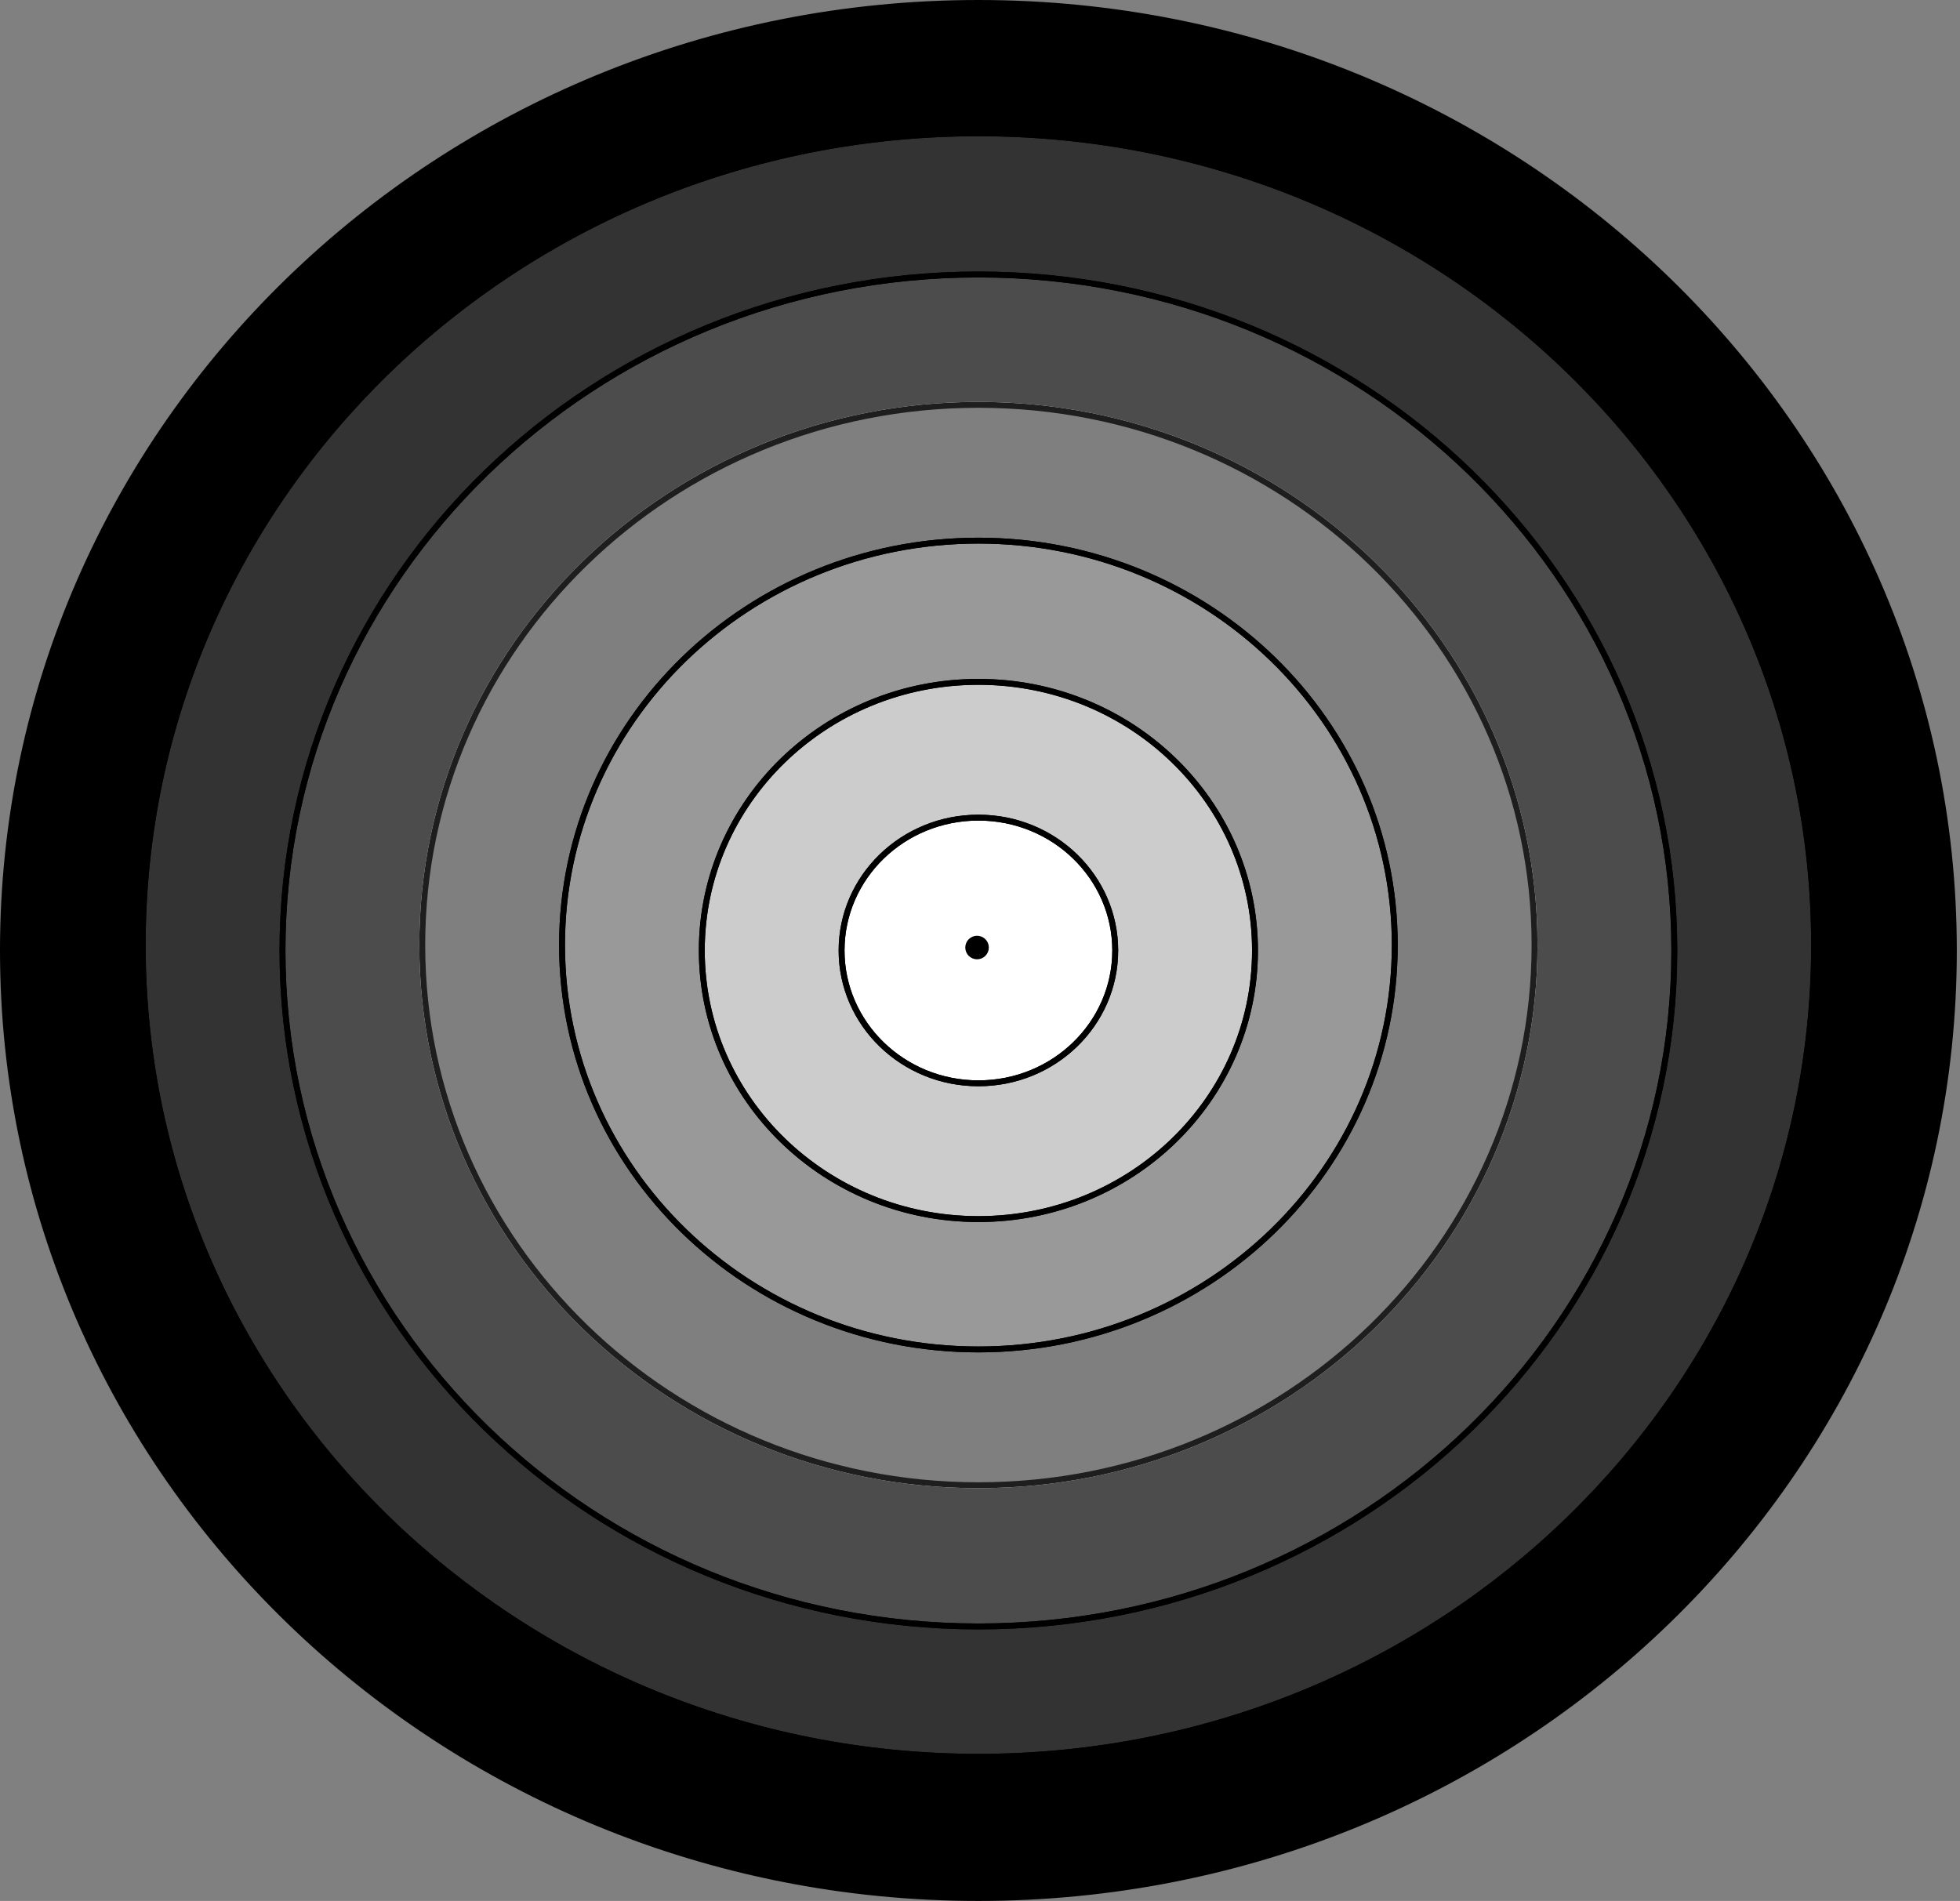 <svg width="333" height="323" viewBox="0 0 333 323" fill="none" xmlns="http://www.w3.org/2000/svg">
<rect x="0" y="0" width="333" height="323" fill="#808080" stroke="none"/>
<path d="M331.958 161.5C331.958 250.404 257.773 322.5 166.229 322.5C74.686 322.5 0.5 250.404 0.5 161.5C0.5 72.596 74.686 0.5 166.229 0.5C257.773 0.5 331.958 72.596 331.958 161.5Z" fill="black" stroke="black"/>
<path d="M308.211 160.577C308.211 236.74 244.657 298.506 166.229 298.506C87.801 298.506 24.247 236.74 24.247 160.577C24.247 84.415 87.801 22.649 166.229 22.649C244.657 22.649 308.211 84.415 308.211 160.577Z" fill="white" stroke="black"/>
<path d="M308.211 160.577C308.211 236.74 244.657 298.506 166.229 298.506C87.801 298.506 24.247 236.74 24.247 160.577C24.247 84.415 87.801 22.649 166.229 22.649C244.657 22.649 308.211 84.415 308.211 160.577Z" fill="black" fill-opacity="0.8" stroke="black"/>
<path d="M284.464 161.5C284.464 224.92 231.542 276.357 166.229 276.357C100.916 276.357 47.994 224.92 47.994 161.5C47.994 98.08 100.916 46.643 166.229 46.643C231.542 46.643 284.464 98.08 284.464 161.5Z" fill="white" stroke="black"/>
<path d="M284.464 161.5C284.464 224.92 231.542 276.357 166.229 276.357C100.916 276.357 47.994 224.92 47.994 161.5C47.994 98.08 100.916 46.643 166.229 46.643C231.542 46.643 284.464 98.08 284.464 161.5Z" fill="black" fill-opacity="0.7" stroke="black"/>
<path d="M260.717 160.577C260.717 211.256 218.427 252.363 166.229 252.363C114.031 252.363 71.741 211.256 71.741 160.577C71.741 109.899 114.031 68.791 166.229 68.791C218.427 68.791 260.717 109.899 260.717 160.577Z" fill="white" stroke="white"/>
<path d="M260.717 160.577C260.717 211.256 218.427 252.363 166.229 252.363C114.031 252.363 71.741 211.256 71.741 160.577C71.741 109.899 114.031 68.791 166.229 68.791C218.427 68.791 260.717 109.899 260.717 160.577Z" fill="black" fill-opacity="0.5" stroke="#1E1E1E"/>
<path d="M236.97 160.577C236.97 198.513 205.312 229.291 166.229 229.291C127.146 229.291 95.488 198.513 95.488 160.577C95.488 122.641 127.146 91.863 166.229 91.863C205.312 91.863 236.97 122.641 236.97 160.577Z" fill="white" stroke="black"/>
<path d="M236.97 160.577C236.97 198.513 205.312 229.291 166.229 229.291C127.146 229.291 95.488 198.513 95.488 160.577C95.488 122.641 127.146 91.863 166.229 91.863C205.312 91.863 236.97 122.641 236.97 160.577Z" fill="black" fill-opacity="0.4" stroke="black"/>
<path d="M213.223 161.5C213.223 186.694 192.197 207.143 166.229 207.143C140.261 207.143 119.235 186.694 119.235 161.5C119.235 136.306 140.261 115.857 166.229 115.857C192.197 115.857 213.223 136.306 213.223 161.5Z" fill="white" stroke="black"/>
<path d="M213.223 161.5C213.223 186.694 192.197 207.143 166.229 207.143C140.261 207.143 119.235 186.694 119.235 161.5C119.235 136.306 140.261 115.857 166.229 115.857C192.197 115.857 213.223 136.306 213.223 161.5Z" fill="black" fill-opacity="0.2" stroke="black"/>
<path d="M189.476 161.5C189.476 173.952 179.082 184.071 166.229 184.071C153.376 184.071 142.982 173.952 142.982 161.5C142.982 149.048 153.376 138.929 166.229 138.929C179.082 138.929 189.476 149.048 189.476 161.5Z" fill="white" stroke="black"/>
<path d="M189.476 161.5C189.476 173.952 179.082 184.071 166.229 184.071C153.376 184.071 142.982 173.952 142.982 161.5C142.982 149.048 153.376 138.929 166.229 138.929C179.082 138.929 189.476 149.048 189.476 161.5Z" stroke="black"/>
<circle cx="166" cy="161" r="1.5" fill="black" stroke="black"/>
</svg>
